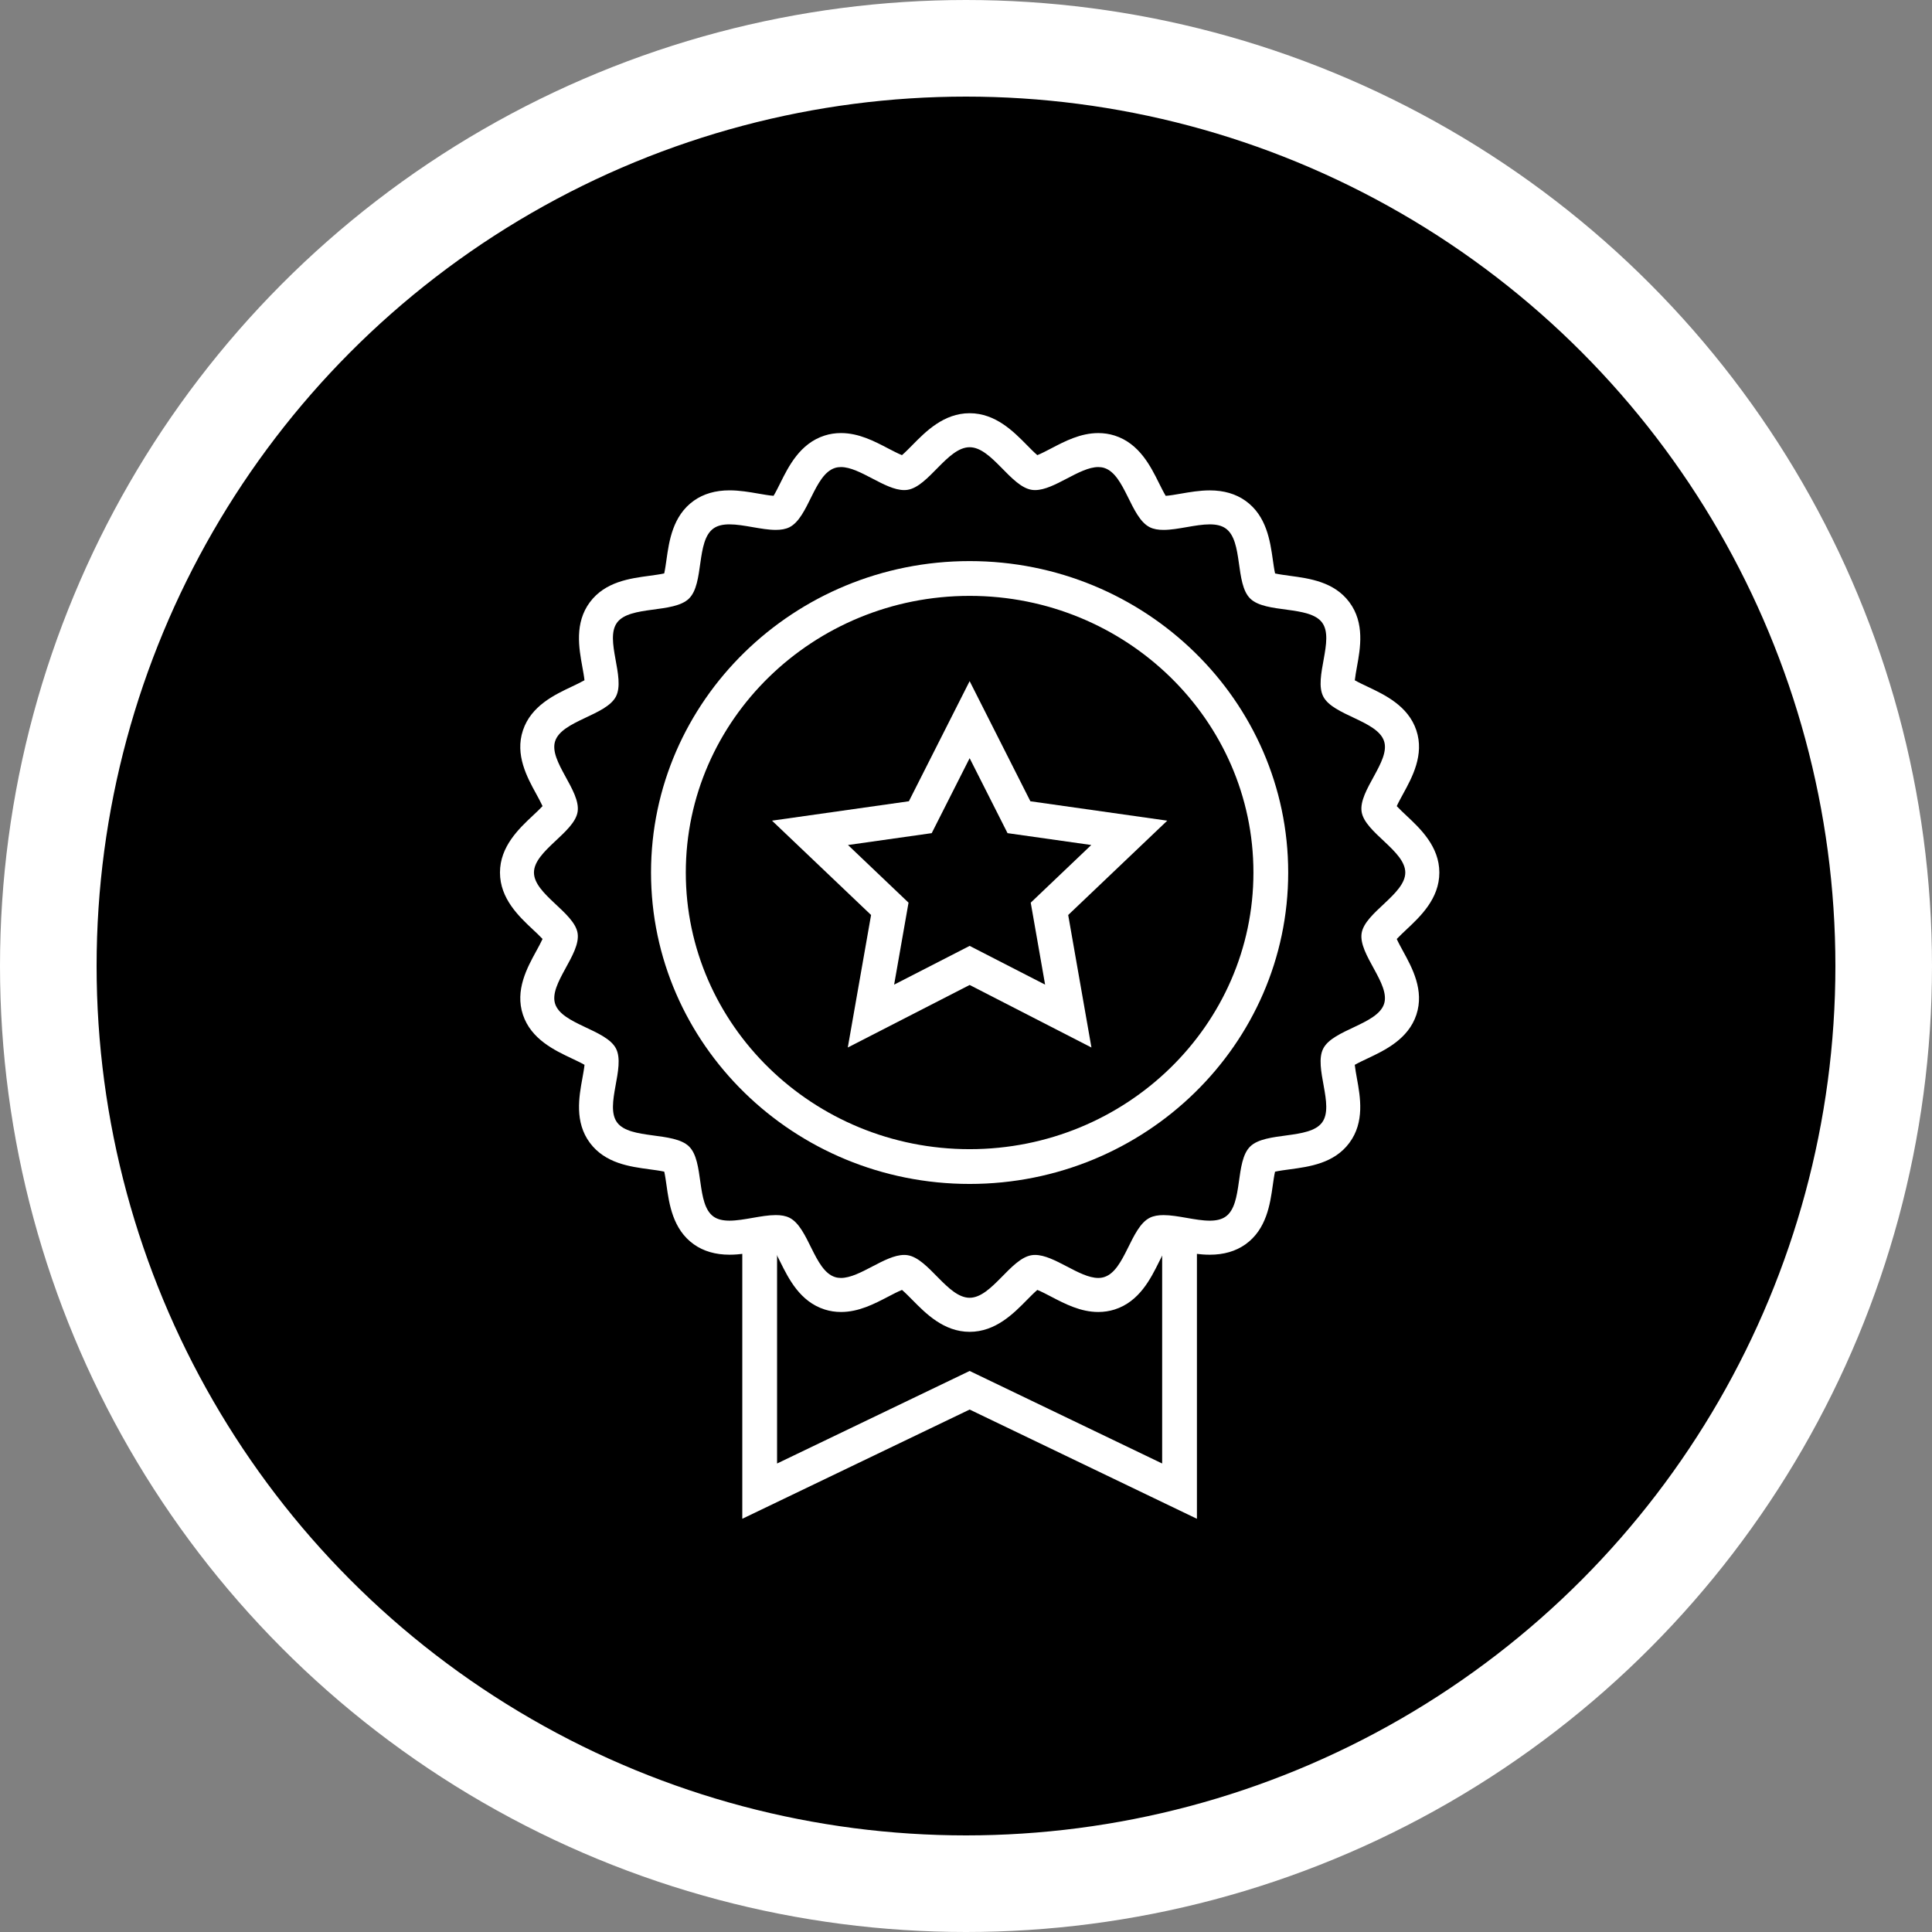 <svg width="200" height="200" viewBox="0 0 200 200" fill="none" xmlns="http://www.w3.org/2000/svg">
<rect x="0" y="0" width="200" height="200" fill="#808080" stroke="none"/>
<g clip-path="url(#clip0_420_824)">
<circle cx="100" cy="100" r="95" fill="black" stroke="white" stroke-width="10"/>
<path d="M123.905 157.224L100.377 145.916L76.842 157.223V127.429H80.442V151.502L100.377 141.922L120.306 151.501V127.429H123.905V157.224Z" fill="white"/>
<path d="M100.377 46.297C102.669 46.297 104.611 50.37 106.809 50.708C106.921 50.725 107.036 50.733 107.154 50.733C109.155 50.733 111.729 48.35 113.695 48.35C113.908 48.35 114.118 48.378 114.315 48.442C116.475 49.129 117.03 53.587 119.028 54.581C119.431 54.782 119.915 54.856 120.448 54.856C121.923 54.856 123.759 54.282 125.229 54.282C125.872 54.282 126.443 54.391 126.885 54.706C128.714 56.007 127.83 60.409 129.425 61.966C131.017 63.522 135.532 62.662 136.86 64.444C138.187 66.22 135.961 70.144 136.99 72.116C138.008 74.064 142.573 74.605 143.275 76.715C143.968 78.788 140.603 81.843 140.957 84.046C141.301 86.189 145.475 88.087 145.475 90.324C145.475 92.564 141.301 94.454 140.957 96.6C140.603 98.803 143.966 101.857 143.275 103.932C142.573 106.043 138.006 106.579 136.988 108.533C135.96 110.502 138.184 114.429 136.858 116.203C135.528 117.987 131.017 117.126 129.421 118.684C127.827 120.235 128.71 124.642 126.882 125.94C126.442 126.253 125.87 126.363 125.231 126.363C123.759 126.363 121.92 125.787 120.444 125.787C119.915 125.787 119.431 125.861 119.028 126.062C117.028 127.057 116.473 131.518 114.309 132.2C114.114 132.263 113.904 132.293 113.692 132.293C111.729 132.293 109.155 129.911 107.152 129.911C107.035 129.911 106.918 129.92 106.806 129.936C104.607 130.272 102.667 134.345 100.376 134.345C98.08 134.345 96.141 130.272 93.944 129.936C93.83 129.919 93.714 129.911 93.596 129.911C91.595 129.911 89.021 132.293 87.055 132.293C86.84 132.293 86.634 132.264 86.436 132.2C84.274 131.515 83.719 127.057 81.723 126.06C81.319 125.859 80.838 125.785 80.308 125.785C78.831 125.785 76.99 126.362 75.518 126.362C74.878 126.362 74.305 126.253 73.864 125.94C72.037 124.642 72.92 120.234 71.325 118.678C69.731 117.124 65.215 117.985 63.887 116.202C62.563 114.425 64.789 110.5 63.761 108.532C62.738 106.578 58.173 106.039 57.471 103.931C56.782 101.856 60.145 98.802 59.793 96.6C59.449 94.454 55.275 92.563 55.275 90.323C55.275 88.085 59.449 86.188 59.793 84.045C60.146 81.842 56.78 78.787 57.471 76.714C58.173 74.607 62.737 74.063 63.757 72.114C64.786 70.144 62.56 66.221 63.884 64.444C65.215 62.662 69.731 63.522 71.321 61.966C72.917 60.409 72.035 56.003 73.862 54.703C74.304 54.389 74.876 54.281 75.517 54.281C76.989 54.281 78.827 54.855 80.303 54.855C80.832 54.855 81.317 54.781 81.719 54.581C83.716 53.584 84.27 49.128 86.436 48.442C86.635 48.379 86.843 48.35 87.055 48.35C89.022 48.35 91.595 50.733 93.6 50.733C93.716 50.733 93.83 50.724 93.943 50.708C96.141 50.37 98.08 46.297 100.377 46.297ZM100.377 42.776C97.695 42.776 95.82 44.68 94.452 46.071C94.132 46.397 93.69 46.846 93.37 47.117C92.961 46.953 92.361 46.64 91.927 46.414C90.508 45.671 88.9 44.83 87.056 44.83C86.474 44.83 85.907 44.916 85.372 45.086C82.812 45.9 81.629 48.283 80.767 50.023C80.567 50.422 80.297 50.972 80.079 51.325C79.649 51.297 79.073 51.195 78.51 51.098C77.594 50.939 76.557 50.76 75.519 50.76C74.072 50.76 72.831 51.12 71.828 51.83C69.634 53.39 69.264 56.02 68.994 57.941C68.933 58.372 68.85 58.96 68.759 59.361C68.334 59.456 67.699 59.541 67.239 59.604C65.193 59.879 62.648 60.219 61.066 62.336C59.457 64.494 59.934 67.112 60.282 69.024C60.358 69.442 60.464 70.011 60.505 70.42C60.136 70.631 59.589 70.89 59.189 71.08C57.411 71.92 54.977 73.071 54.135 75.604C53.289 78.138 54.57 80.474 55.507 82.18C55.712 82.556 55.993 83.069 56.165 83.449C55.887 83.75 55.474 84.137 55.167 84.424C53.728 85.773 51.757 87.624 51.757 90.326C51.757 93.028 53.728 94.877 55.167 96.226C55.474 96.511 55.888 96.9 56.165 97.201C55.993 97.581 55.713 98.092 55.507 98.469C54.572 100.174 53.291 102.508 54.134 105.045C54.977 107.579 57.413 108.729 59.191 109.569C59.593 109.759 60.139 110.017 60.509 110.229C60.468 110.637 60.363 111.205 60.288 111.623C59.938 113.536 59.461 116.154 61.066 118.308C62.65 120.43 65.197 120.772 67.244 121.047C67.705 121.108 68.339 121.194 68.763 121.289C68.855 121.689 68.937 122.277 68.998 122.706C69.269 124.628 69.639 127.258 71.827 128.814C72.833 129.528 74.076 129.887 75.523 129.887C76.563 129.887 77.601 129.708 78.517 129.548C79.079 129.451 79.656 129.35 80.084 129.319C80.301 129.674 80.572 130.224 80.771 130.624C81.634 132.366 82.817 134.751 85.379 135.561C85.912 135.73 86.48 135.817 87.06 135.817C88.903 135.817 90.511 134.976 91.932 134.235C92.365 134.007 92.966 133.694 93.374 133.532C93.694 133.803 94.136 134.251 94.458 134.577C95.827 135.966 97.7 137.871 100.381 137.871C103.061 137.871 104.934 135.968 106.301 134.577C106.62 134.252 107.065 133.803 107.383 133.532C107.792 133.694 108.395 134.007 108.827 134.235C110.246 134.975 111.856 135.817 113.696 135.817C114.275 135.817 114.845 135.73 115.381 135.561C117.938 134.752 119.121 132.367 119.984 130.626C120.184 130.226 120.456 129.674 120.674 129.321C121.103 129.35 121.681 129.451 122.244 129.548C123.16 129.709 124.198 129.888 125.236 129.888C126.681 129.888 127.923 129.528 128.926 128.816C131.115 127.26 131.487 124.628 131.757 122.705C131.817 122.276 131.9 121.691 131.991 121.293C132.417 121.197 133.051 121.111 133.512 121.05C135.558 120.774 138.105 120.433 139.683 118.313C141.29 116.16 140.815 113.542 140.467 111.63C140.39 111.211 140.289 110.639 140.245 110.232C140.614 110.021 141.162 109.761 141.562 109.573C143.342 108.733 145.776 107.583 146.621 105.05C147.463 102.512 146.183 100.18 145.249 98.475C145.043 98.097 144.762 97.586 144.591 97.205C144.871 96.904 145.284 96.516 145.59 96.229C147.028 94.879 149 93.032 149 90.328C149 87.627 147.028 85.776 145.59 84.428C145.284 84.14 144.868 83.753 144.591 83.45C144.762 83.07 145.043 82.558 145.251 82.18C146.183 80.475 147.466 78.138 146.62 75.603C145.776 73.072 143.342 71.922 141.564 71.082C141.165 70.892 140.617 70.635 140.249 70.424C140.293 70.015 140.396 69.446 140.471 69.027C140.819 67.115 141.295 64.495 139.687 62.341C138.111 60.225 135.564 59.882 133.517 59.607C133.054 59.543 132.42 59.459 131.996 59.364C131.903 58.963 131.824 58.376 131.762 57.945C131.489 56.026 131.119 53.398 128.931 51.841C127.929 51.126 126.685 50.764 125.236 50.764C124.198 50.764 123.161 50.944 122.246 51.102C121.681 51.2 121.104 51.301 120.674 51.33C120.459 50.976 120.186 50.426 119.985 50.025C119.122 48.285 117.942 45.901 115.385 45.089C114.848 44.918 114.28 44.832 113.698 44.832C111.853 44.832 110.244 45.673 108.824 46.416C108.393 46.642 107.792 46.955 107.385 47.117C107.064 46.847 106.619 46.396 106.301 46.07C104.93 44.678 103.056 42.776 100.377 42.776Z" fill="white"/>
<path d="M100.377 122.561C82.19 122.561 67.394 108.099 67.394 90.323C67.394 72.546 82.19 58.084 100.377 58.084C118.561 58.084 133.354 72.546 133.354 90.323C133.355 108.1 118.562 122.561 100.377 122.561ZM100.377 61.684C84.174 61.684 70.994 74.532 70.994 90.323C70.994 106.114 84.175 118.962 100.377 118.962C116.576 118.962 129.755 106.115 129.755 90.324C129.755 74.533 116.576 61.684 100.377 61.684Z" fill="white"/>
<path d="M112.986 108.438L100.377 101.964L87.763 108.437L90.173 94.719L79.918 84.954L94.087 82.946L100.377 70.51L106.665 82.947L120.834 84.955L110.579 94.72L112.986 108.438ZM87.784 87.475L94.051 93.443L92.56 101.929L100.377 97.918L108.189 101.929L106.701 93.443L112.967 87.475L104.3 86.247L100.377 78.486L96.451 86.247L87.784 87.475Z" fill="white"/>
</g>
<defs>
<clipPath id="clip0_420_824">
<rect width="200" height="200" fill="white"/>
</clipPath>
</defs>
</svg>
